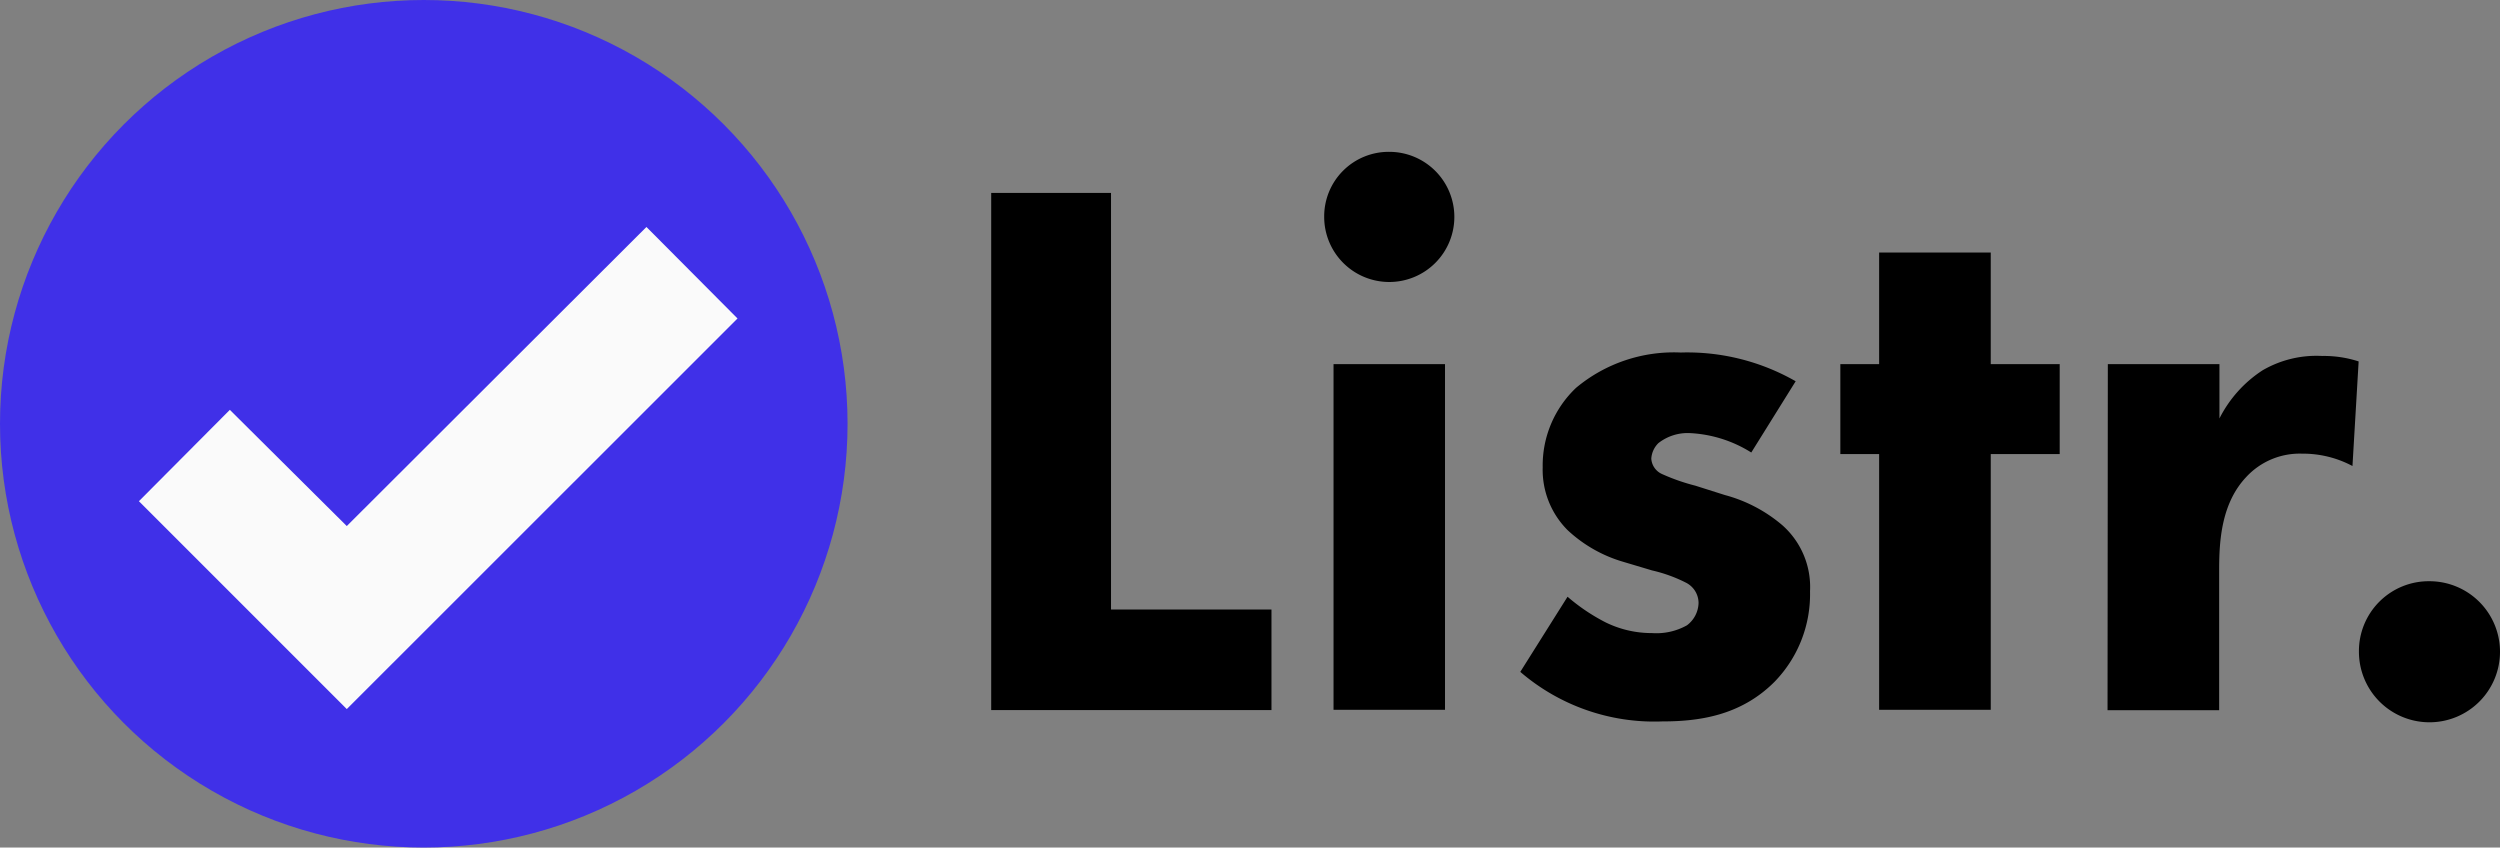 <svg xmlns="http://www.w3.org/2000/svg" xmlns:xlink="http://www.w3.org/1999/xlink" viewBox="0 0 174.03 59"><rect x="0" y="0" width="174.03" height="59" fill="#808080" stroke="none"/><defs><style>.cls-1{fill:none;}.cls-2{fill:#4030e8;}.cls-3{clip-path:url(#clip-path);}.cls-4{fill:#fafafa;}</style><clipPath id="clip-path"><rect class="cls-1" x="9.67" y="15.8" width="41.66" height="33.62"/></clipPath></defs><title>logo-mark</title><g id="Layer_2" data-name="Layer 2"><g id="Layer_1-2" data-name="Layer 1"><circle class="cls-2" cx="29.5" cy="29.5" r="29.5"/><g class="cls-3"><path class="cls-4" d="M45,15.8,24.14,36.62,16,28.53,9.67,34.89,24.14,49.36l27.2-27.19Zm0,0"/></g><path d="M77.34,13.43v29H88.51v7H69v-36Z"/><path d="M96.71,10.57a4.53,4.53,0,1,1-4.53,4.53A4.49,4.49,0,0,1,96.71,10.57Zm3.88,14.78V49.41H92.83V25.35Z"/><path d="M121.91,31.5a8.83,8.83,0,0,0-4.26-1.35,3.3,3.3,0,0,0-2.21.7,1.66,1.66,0,0,0-.49,1.08A1.26,1.26,0,0,0,115.7,33a14,14,0,0,0,2.32.81l2.05.65a10.23,10.23,0,0,1,4,2.1A5.74,5.74,0,0,1,126,41.16a8.74,8.74,0,0,1-2.48,6.31c-2.37,2.37-5.29,2.75-7.82,2.75a14.3,14.3,0,0,1-9.87-3.45l3.29-5.23a13.37,13.37,0,0,0,2.64,1.78,7.27,7.27,0,0,0,3.24.75,4.35,4.35,0,0,0,2.43-.54,2,2,0,0,0,.81-1.56,1.59,1.59,0,0,0-.86-1.4,10.24,10.24,0,0,0-2.37-.86L113,39.11a9.61,9.61,0,0,1-3.88-2.21,5.94,5.94,0,0,1-1.73-4.37A7.45,7.45,0,0,1,109.71,27,10.61,10.61,0,0,1,117,24.54a15.19,15.19,0,0,1,8,2Z"/><path d="M138.58,31.61V49.41h-7.77V31.61h-2.7V25.35h2.7V17.58h7.77v7.77h4.8v6.26Z"/><path d="M146.73,25.35h7.77v3.78a8.63,8.63,0,0,1,3-3.35,7.45,7.45,0,0,1,4.15-1,7.79,7.79,0,0,1,2.54.38l-.43,7.28a7.34,7.34,0,0,0-3.51-.86,5.07,5.07,0,0,0-3.88,1.62c-1.73,1.83-1.89,4.42-1.89,6.47v9.77h-7.77Z"/><path d="M169.12,40.46a4.91,4.91,0,1,1-4.91,4.91A4.86,4.86,0,0,1,169.12,40.46Z"/></g></g></svg>